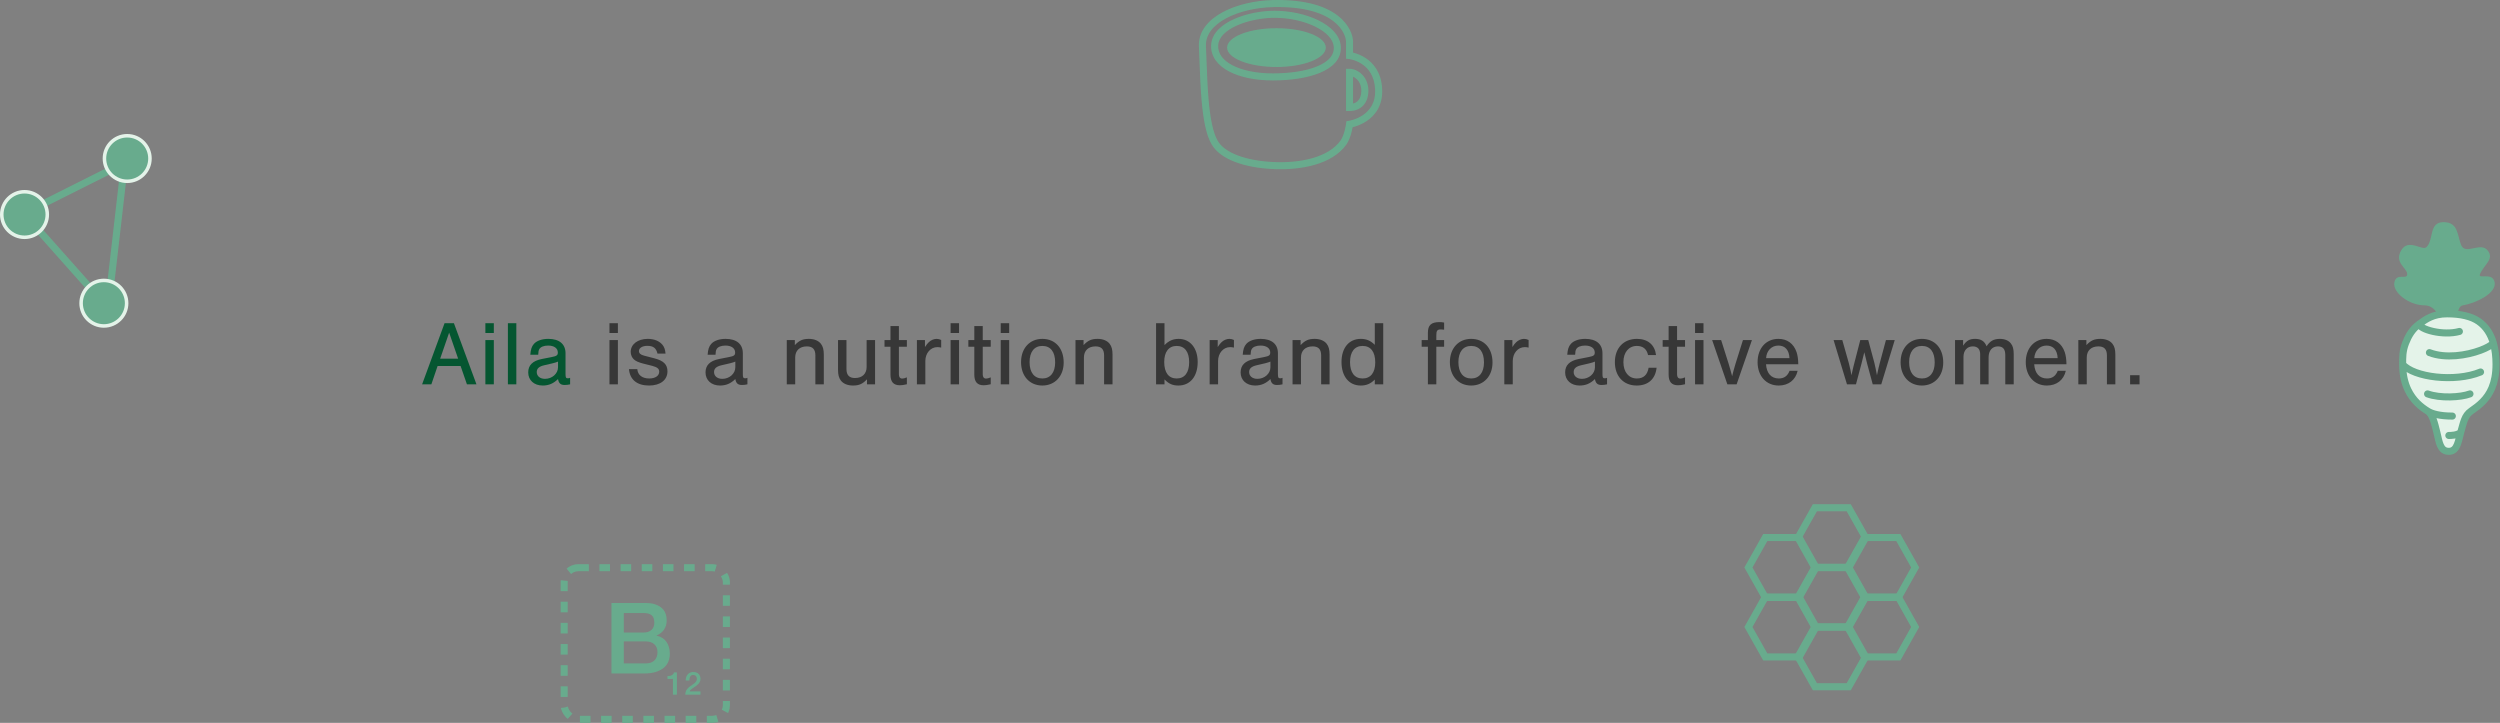 <svg width="709" height="205" viewBox="0 0 709 205" fill="none" xmlns="http://www.w3.org/2000/svg">
<rect x="0" y="0" width="709" height="205" fill="#808080" stroke="none"/>
<path d="M130.628 103.8L132.422 109H135.126L128.73 91.658H126.078L119.708 109H122.334L124.102 103.8H130.628ZM129.926 101.72H124.83L127.378 94.336L129.926 101.72ZM140.047 96.442H137.655V109H140.047V96.442ZM140.047 91.658H137.655V94.44H140.047V91.658ZM146.433 91.658H144.041V109H146.433V91.658ZM152.636 100.602C152.688 99.692 152.74 99.406 152.922 99.068C153.26 98.392 154.222 98.002 155.444 98.002C157.134 98.002 158.2 98.756 158.2 99.978C158.2 100.758 157.888 100.992 156.38 101.278L153.598 101.824C151.05 102.344 149.802 103.592 149.802 105.62C149.802 107.83 151.466 109.338 153.91 109.338C155.6 109.338 156.978 108.766 158.252 107.492C158.46 108.688 158.98 109.182 160.124 109.182C160.618 109.182 161.112 109.13 161.684 109V107.154C161.398 107.258 161.268 107.284 161.06 107.284C160.514 107.284 160.384 107.076 160.384 106.088V100.186C160.384 97.586 158.616 96.104 155.496 96.104C153.728 96.104 152.22 96.624 151.414 97.534C150.79 98.236 150.504 99.12 150.4 100.602H152.636ZM158.252 104.164C158.252 105.958 156.588 107.44 154.56 107.44C153.156 107.44 152.22 106.66 152.22 105.516C152.22 104.528 152.87 103.93 154.326 103.592L156.77 103.02C157.394 102.864 157.81 102.734 158.252 102.552V104.164Z" fill="#055631"/>
<path d="M175.237 96.442H172.845V109H175.237V96.442ZM175.237 91.658H172.845V94.44H175.237V91.658ZM188.746 100.29C188.642 99.12 188.408 98.444 187.862 97.768C186.978 96.702 185.496 96.104 183.702 96.104C180.868 96.104 178.866 97.638 178.866 99.796C178.866 100.628 179.23 101.46 179.802 101.954C180.322 102.422 181.128 102.786 182.454 103.124L184.95 103.748C186.406 104.138 186.952 104.58 186.952 105.412C186.952 106.582 185.834 107.336 184.118 107.336C182.116 107.336 180.868 106.348 180.738 104.684H178.372C178.632 107.674 180.66 109.338 184.066 109.338C187.264 109.338 189.292 107.778 189.292 105.308C189.292 103.384 188.2 102.292 185.574 101.616L182.662 100.862C181.648 100.602 181.206 100.186 181.206 99.562C181.206 98.678 182.168 98.08 183.598 98.08C185.262 98.08 186.12 98.73 186.458 100.29H188.746ZM202.92 100.602C202.972 99.692 203.024 99.406 203.206 99.068C203.544 98.392 204.506 98.002 205.728 98.002C207.418 98.002 208.484 98.756 208.484 99.978C208.484 100.758 208.172 100.992 206.664 101.278L203.882 101.824C201.334 102.344 200.086 103.592 200.086 105.62C200.086 107.83 201.75 109.338 204.194 109.338C205.884 109.338 207.262 108.766 208.536 107.492C208.744 108.688 209.264 109.182 210.408 109.182C210.902 109.182 211.396 109.13 211.968 109V107.154C211.682 107.258 211.552 107.284 211.344 107.284C210.798 107.284 210.668 107.076 210.668 106.088V100.186C210.668 97.586 208.9 96.104 205.78 96.104C204.012 96.104 202.504 96.624 201.698 97.534C201.074 98.236 200.788 99.12 200.684 100.602H202.92ZM208.536 104.164C208.536 105.958 206.872 107.44 204.844 107.44C203.44 107.44 202.504 106.66 202.504 105.516C202.504 104.528 203.154 103.93 204.61 103.592L207.054 103.02C207.678 102.864 208.094 102.734 208.536 102.552V104.164ZM223.128 96.442V109H225.52V101.382C225.52 99.432 226.768 98.236 228.822 98.236C230.46 98.236 231.24 99.068 231.24 100.784V109H233.632V100.602C233.632 99.146 233.398 98.262 232.8 97.482C232.098 96.598 230.876 96.104 229.394 96.104C227.678 96.104 226.664 96.546 225.416 97.872V96.442H223.128ZM248.168 109V96.442H245.776V104.06C245.776 106.01 244.528 107.206 242.474 107.206C240.836 107.206 240.056 106.374 240.056 104.658V96.442H237.664V104.84C237.664 106.296 237.898 107.18 238.496 107.96C239.198 108.844 240.42 109.338 241.902 109.338C243.618 109.338 244.632 108.896 245.88 107.57V109H248.168ZM257.192 96.442H254.93V92.464H252.538V96.442H250.848V98.34H252.538V106.218C252.538 108.298 253.396 109.26 255.19 109.26C255.762 109.26 256.152 109.208 257.192 108.974V107.024C256.542 107.284 256.204 107.362 255.866 107.362C255.268 107.362 254.93 106.946 254.93 106.218V98.34H257.192V96.442ZM260.032 96.442V109H262.424V102.396C262.424 100.16 263.906 98.444 265.83 98.444C266.168 98.444 266.428 98.47 266.922 98.574V96.416C266.506 96.208 266.064 96.104 265.596 96.104C264.842 96.104 263.932 96.494 263.36 97.092C263.022 97.404 262.814 97.69 262.32 98.418V96.442H260.032ZM271.983 96.442H269.591V109H271.983V96.442ZM271.983 91.658H269.591V94.44H271.983V91.658ZM280.968 96.442H278.706V92.464H276.314V96.442H274.624V98.34H276.314V106.218C276.314 108.298 277.172 109.26 278.966 109.26C279.538 109.26 279.928 109.208 280.968 108.974V107.024C280.318 107.284 279.98 107.362 279.642 107.362C279.044 107.362 278.706 106.946 278.706 106.218V98.34H280.968V96.442ZM286.201 96.442H283.809V109H286.201V96.442ZM286.201 91.658H283.809V94.44H286.201V91.658ZM295.602 96.104C292.014 96.104 289.57 98.782 289.57 102.708C289.57 106.66 292.014 109.338 295.602 109.338C299.19 109.338 301.66 106.66 301.66 102.812C301.66 98.756 299.268 96.104 295.602 96.104ZM295.602 98.106C297.942 98.106 299.242 99.77 299.242 102.786C299.242 105.646 297.89 107.336 295.628 107.336C293.314 107.336 291.988 105.646 291.988 102.708C291.988 99.796 293.314 98.106 295.602 98.106ZM305.009 96.442V109H307.401V101.382C307.401 99.432 308.649 98.236 310.703 98.236C312.341 98.236 313.121 99.068 313.121 100.784V109H315.513V100.602C315.513 99.146 315.279 98.262 314.681 97.482C313.979 96.598 312.757 96.104 311.275 96.104C309.559 96.104 308.545 96.546 307.297 97.872V96.442H305.009ZM327.86 109H330.252V107.596C331.448 108.844 332.566 109.338 334.178 109.338C337.532 109.338 339.664 106.764 339.664 102.656C339.664 98.704 337.506 96.104 334.256 96.104C332.67 96.104 331.448 96.65 330.252 97.872V91.658H327.86V109ZM333.71 98.106C335.972 98.106 337.246 99.77 337.246 102.708C337.246 105.672 335.972 107.336 333.71 107.336C331.422 107.336 330.174 105.672 330.174 102.656C330.174 99.77 331.474 98.106 333.71 98.106ZM343.055 96.442V109H345.447V102.396C345.447 100.16 346.929 98.444 348.853 98.444C349.191 98.444 349.451 98.47 349.945 98.574V96.416C349.529 96.208 349.087 96.104 348.619 96.104C347.865 96.104 346.955 96.494 346.383 97.092C346.045 97.404 345.837 97.69 345.343 98.418V96.442H343.055ZM354.672 100.602C354.724 99.692 354.776 99.406 354.958 99.068C355.296 98.392 356.258 98.002 357.48 98.002C359.17 98.002 360.236 98.756 360.236 99.978C360.236 100.758 359.924 100.992 358.416 101.278L355.634 101.824C353.086 102.344 351.838 103.592 351.838 105.62C351.838 107.83 353.502 109.338 355.946 109.338C357.636 109.338 359.014 108.766 360.288 107.492C360.496 108.688 361.016 109.182 362.16 109.182C362.654 109.182 363.148 109.13 363.72 109V107.154C363.434 107.258 363.304 107.284 363.096 107.284C362.55 107.284 362.42 107.076 362.42 106.088V100.186C362.42 97.586 360.652 96.104 357.532 96.104C355.764 96.104 354.256 96.624 353.45 97.534C352.826 98.236 352.54 99.12 352.436 100.602H354.672ZM360.288 104.164C360.288 105.958 358.624 107.44 356.596 107.44C355.192 107.44 354.256 106.66 354.256 105.516C354.256 104.528 354.906 103.93 356.362 103.592L358.806 103.02C359.43 102.864 359.846 102.734 360.288 102.552V104.164ZM366.566 96.442V109H368.958V101.382C368.958 99.432 370.206 98.236 372.26 98.236C373.898 98.236 374.678 99.068 374.678 100.784V109H377.07V100.602C377.07 99.146 376.836 98.262 376.238 97.482C375.536 96.598 374.314 96.104 372.832 96.104C371.116 96.104 370.102 96.546 368.854 97.872V96.442H366.566ZM392.282 91.658H389.89V97.794C388.72 96.624 387.524 96.104 385.912 96.104C382.584 96.104 380.452 98.652 380.452 102.656C380.452 106.738 382.558 109.338 385.912 109.338C387.498 109.338 388.694 108.844 389.89 107.648V109H392.282V91.658ZM386.432 98.106C388.746 98.106 390.02 99.77 390.02 102.786C390.02 105.672 388.72 107.336 386.432 107.336C384.17 107.336 382.87 105.672 382.87 102.708C382.87 99.77 384.17 98.106 386.432 98.106ZM409.552 96.442H407.342V95.142C407.342 93.764 407.602 93.426 408.642 93.426C408.928 93.426 409.136 93.452 409.552 93.504V91.476C408.98 91.372 408.694 91.346 408.278 91.346C405.886 91.346 404.95 92.204 404.95 94.388V96.442H403.182V98.34H404.95V109H407.342V98.34H409.552V96.442ZM417.218 96.104C413.63 96.104 411.186 98.782 411.186 102.708C411.186 106.66 413.63 109.338 417.218 109.338C420.806 109.338 423.276 106.66 423.276 102.812C423.276 98.756 420.884 96.104 417.218 96.104ZM417.218 98.106C419.558 98.106 420.858 99.77 420.858 102.786C420.858 105.646 419.506 107.336 417.244 107.336C414.93 107.336 413.604 105.646 413.604 102.708C413.604 99.796 414.93 98.106 417.218 98.106ZM426.625 96.442V109H429.017V102.396C429.017 100.16 430.499 98.444 432.423 98.444C432.761 98.444 433.021 98.47 433.515 98.574V96.416C433.099 96.208 432.657 96.104 432.189 96.104C431.435 96.104 430.525 96.494 429.953 97.092C429.615 97.404 429.407 97.69 428.913 98.418V96.442H426.625ZM446.709 100.602C446.761 99.692 446.813 99.406 446.995 99.068C447.333 98.392 448.295 98.002 449.517 98.002C451.207 98.002 452.273 98.756 452.273 99.978C452.273 100.758 451.961 100.992 450.453 101.278L447.671 101.824C445.123 102.344 443.875 103.592 443.875 105.62C443.875 107.83 445.539 109.338 447.983 109.338C449.673 109.338 451.051 108.766 452.325 107.492C452.533 108.688 453.053 109.182 454.197 109.182C454.691 109.182 455.185 109.13 455.757 109V107.154C455.471 107.258 455.341 107.284 455.133 107.284C454.587 107.284 454.457 107.076 454.457 106.088V100.186C454.457 97.586 452.689 96.104 449.569 96.104C447.801 96.104 446.293 96.624 445.487 97.534C444.863 98.236 444.577 99.12 444.473 100.602H446.709ZM452.325 104.164C452.325 105.958 450.661 107.44 448.633 107.44C447.229 107.44 446.293 106.66 446.293 105.516C446.293 104.528 446.943 103.93 448.399 103.592L450.843 103.02C451.467 102.864 451.883 102.734 452.325 102.552V104.164ZM469.653 100.706C469.315 97.794 467.313 96.104 464.245 96.104C460.449 96.104 457.979 98.704 457.979 102.708C457.979 106.712 460.423 109.338 464.167 109.338C467.417 109.338 469.471 107.492 469.809 104.294H467.547C467.209 106.322 466.091 107.336 464.219 107.336C461.905 107.336 460.397 105.516 460.397 102.682C460.397 99.926 461.931 98.106 464.219 98.106C465.935 98.106 467.027 98.99 467.391 100.706H469.653ZM477.877 96.442H475.615V92.464H473.223V96.442H471.533V98.34H473.223V106.218C473.223 108.298 474.081 109.26 475.875 109.26C476.447 109.26 476.837 109.208 477.877 108.974V107.024C477.227 107.284 476.889 107.362 476.551 107.362C475.953 107.362 475.615 106.946 475.615 106.218V98.34H477.877V96.442ZM483.109 96.442H480.717V109H483.109V96.442ZM483.109 91.658H480.717V94.44H483.109V91.658ZM492.508 109L496.85 96.442H494.302L492.17 103.228C492.066 103.618 491.65 105.022 491.598 105.23L491.364 106.166C491.312 106.296 491.26 106.504 491.234 106.686C490.922 105.516 490.506 103.982 490.246 103.176L488.114 96.442H485.566L489.882 109H492.508ZM509.994 103.306C509.968 101.798 509.812 100.784 509.5 99.848C508.668 97.43 506.848 96.104 504.352 96.104C500.842 96.104 498.45 98.782 498.45 102.708C498.45 106.634 500.894 109.338 504.43 109.338C507.212 109.338 509.214 107.778 509.812 105.152H507.524C506.952 106.634 505.964 107.336 504.482 107.336C502.324 107.336 501.024 105.88 500.842 103.306H509.994ZM500.868 101.564C500.998 99.458 502.402 98.002 504.352 98.002C506.25 98.002 507.394 99.276 507.498 101.564H500.868ZM526.35 109L527.91 103.15L528.716 99.9C528.95 100.888 529.132 101.668 529.522 103.15L531.108 109H533.526L537.348 96.442H534.852L533.11 102.942C532.876 103.8 532.694 104.606 532.304 106.426C532.122 105.386 531.81 103.904 531.576 102.916L529.834 96.442H527.572L525.882 102.994L525.622 104.008C525.596 104.034 525.492 104.476 525.414 104.892C525.31 105.412 525.206 105.906 525.076 106.426C524.868 105.36 524.842 105.178 524.79 104.918C524.426 103.358 524.374 103.228 524.322 102.968L522.476 96.442H520.006L523.802 109H526.35ZM545.042 96.104C541.454 96.104 539.01 98.782 539.01 102.708C539.01 106.66 541.454 109.338 545.042 109.338C548.63 109.338 551.1 106.66 551.1 102.812C551.1 98.756 548.708 96.104 545.042 96.104ZM545.042 98.106C547.382 98.106 548.682 99.77 548.682 102.786C548.682 105.646 547.33 107.336 545.068 107.336C542.754 107.336 541.428 105.646 541.428 102.708C541.428 99.796 542.754 98.106 545.042 98.106ZM554.449 96.442V109H556.841V101.226C556.841 99.406 557.881 98.236 559.493 98.236C560.845 98.236 561.573 99.016 561.573 100.446V109H563.965V101.356C563.965 99.432 564.979 98.236 566.617 98.236C568.021 98.236 568.697 99.016 568.697 100.654V109H571.089V100.472C571.089 99.016 570.855 98.106 570.283 97.404C569.659 96.572 568.515 96.104 567.189 96.104C565.421 96.104 564.381 96.702 563.393 98.21C562.821 96.754 561.807 96.104 560.143 96.104C558.583 96.104 557.699 96.598 556.737 98.028V96.442H554.449ZM586.049 103.306C586.023 101.798 585.867 100.784 585.555 99.848C584.723 97.43 582.903 96.104 580.407 96.104C576.897 96.104 574.505 98.782 574.505 102.708C574.505 106.634 576.949 109.338 580.485 109.338C583.267 109.338 585.269 107.778 585.867 105.152H583.579C583.007 106.634 582.019 107.336 580.537 107.336C578.379 107.336 577.079 105.88 576.897 103.306H586.049ZM576.923 101.564C577.053 99.458 578.457 98.002 580.407 98.002C582.305 98.002 583.449 99.276 583.553 101.564H576.923ZM589.411 96.442V109H591.803V101.382C591.803 99.432 593.051 98.236 595.105 98.236C596.743 98.236 597.523 99.068 597.523 100.784V109H599.915V100.602C599.915 99.146 599.681 98.262 599.083 97.482C598.381 96.598 597.159 96.104 595.677 96.104C593.961 96.104 592.947 96.546 591.699 97.872V96.442H589.411ZM606.777 106.4H604.099V109H606.777V106.4Z" fill="#373737"/>
<path d="M7.618 61.501L28.795 85.325" stroke="#68AB8D" stroke-width="2"/>
<path d="M35.413 45.618L30.534 88.027" stroke="#68AB8D" stroke-width="2"/>
<path d="M34.788 46.49L6.295 60.779" stroke="#68AB8D" stroke-width="2"/>
<circle cx="6.956" cy="60.839" r="6.456" fill="#68AB8D" stroke="#E4F3E9"/>
<circle cx="36.074" cy="44.956" r="6.456" fill="#68AB8D" stroke="#E4F3E9"/>
<circle cx="29.457" cy="85.987" r="6.456" fill="#68AB8D" stroke="#E4F3E9"/>
<path d="M687.542 86.593C690.941 86.593 692.195 90.525 692.397 92.491H696.646C697.05 91.311 696.492 86.912 698.467 86.593C702.108 86.003 707.985 83.209 707.485 80.105C706.985 77 702.638 79.361 703.322 77.745C704.485 75 707.485 73.5 705.485 71C703.485 68.5 699.199 72.449 697.985 69.5C696.858 66.762 697.234 63 692.985 63C688.737 63 690.295 67.993 688.149 70.078C686.935 71.257 683.066 67.461 680.985 71C678.904 74.539 682.686 75.976 682.686 77.745C682.686 79.515 679.604 77.209 679.045 80.105C678.485 83 683.293 86.593 687.542 86.593Z" fill="#68AB8D"/>
<path d="M688.565 116.638C688.527 116.614 688.49 116.589 688.454 116.565C686.629 115.445 684.351 113.63 682.884 110.546C681.986 108.659 681.392 106.295 681.392 103.324C681.392 101.434 681.331 99.619 682.229 97.306C683.041 95.213 684.117 93.347 686.1 91.889C687.976 90.51 690.1 89 693.985 89C697.87 89 700.902 89.716 702.945 91.145C705.085 92.641 706.396 94.788 707.123 97.306C707.655 99.149 707.874 101.192 707.874 103.324C707.874 106.102 707.429 108.272 706.697 110.025C705.367 113.209 703.09 115.012 700.812 116.565C698.907 117.864 698.671 119.887 697.87 122.583C697.187 124.883 696.985 128 694.485 128C691.985 128 691.77 125.359 691.082 122.583C690.473 120.127 689.888 117.566 688.565 116.638Z" fill="#E4F3E9"/>
<path d="M681.392 103.324C681.392 106.295 681.986 108.659 682.884 110.546C684.351 113.63 686.629 115.445 688.454 116.565M681.392 103.324C684.485 107 696.193 108.5 703.485 105.5M681.392 103.324C681.392 101.434 681.331 99.619 682.229 97.306C683.041 95.213 684.117 93.347 686.1 91.889M688.454 116.565C689.631 117.367 691.985 118 695.485 118M688.454 116.565C689.856 117.425 690.456 120.06 691.082 122.583C691.77 125.359 691.985 128 694.485 128C696.985 128 697.187 124.883 697.87 122.583M688.454 111.708C691.985 113 697.87 112.708 700.485 111.708M688.985 100C693.533 101.749 699.549 100.806 703.485 99.33C705.175 98.697 706.481 97.965 707.123 97.306M707.123 97.306C707.655 99.149 707.874 101.192 707.874 103.324C707.874 106.102 707.429 108.272 706.697 110.025C705.367 113.209 703.09 115.012 700.812 116.565C698.907 117.864 698.671 119.887 697.87 122.583M707.123 97.306C706.396 94.788 705.085 92.641 702.945 91.145C700.902 89.716 697.87 89 693.985 89C690.1 89 687.976 90.51 686.1 91.889M686.1 91.889C686.1 93.386 692.777 95.306 697.485 94M694.485 123.5C694.985 123.5 696.985 123.5 697.87 122.583" stroke="#68AB8D" stroke-width="2" stroke-linecap="round"/>
<path d="M176.913 179.38H182.625C183.465 179.38 184.165 179.147 184.725 178.68C185.285 178.195 185.565 177.504 185.565 176.608C185.565 175.6 185.313 174.891 184.809 174.48C184.305 174.069 183.577 173.864 182.625 173.864H176.913V179.38ZM173.413 171.008H183.129C184.921 171.008 186.358 171.419 187.441 172.24C188.524 173.061 189.065 174.303 189.065 175.964C189.065 176.972 188.813 177.84 188.309 178.568C187.824 179.277 187.124 179.828 186.209 180.22V180.276C187.441 180.537 188.374 181.125 189.009 182.04C189.644 182.936 189.961 184.065 189.961 185.428C189.961 186.212 189.821 186.949 189.541 187.64C189.261 188.312 188.822 188.9 188.225 189.404C187.628 189.889 186.862 190.281 185.929 190.58C184.996 190.86 183.885 191 182.597 191H173.413V171.008ZM176.913 188.144H183.101C184.165 188.144 184.986 187.873 185.565 187.332C186.162 186.772 186.461 185.988 186.461 184.98C186.461 183.991 186.162 183.235 185.565 182.712C184.986 182.171 184.165 181.9 183.101 181.9H176.913V188.144Z" fill="#68AB8D"/>
<path d="M189.295 191.744C189.511 191.744 189.721 191.726 189.925 191.69C190.129 191.654 190.312 191.594 190.474 191.51C190.642 191.426 190.783 191.318 190.897 191.186C191.017 191.054 191.095 190.892 191.131 190.7H191.968V197H190.843V192.554H189.295V191.744ZM198.652 197H194.35C194.356 196.478 194.482 196.022 194.728 195.632C194.974 195.242 195.31 194.903 195.736 194.615C195.94 194.465 196.153 194.321 196.375 194.183C196.597 194.039 196.801 193.886 196.987 193.724C197.173 193.562 197.326 193.388 197.446 193.202C197.566 193.01 197.629 192.791 197.635 192.545C197.635 192.431 197.62 192.311 197.59 192.185C197.566 192.053 197.515 191.933 197.437 191.825C197.359 191.711 197.251 191.618 197.113 191.546C196.975 191.468 196.795 191.429 196.573 191.429C196.369 191.429 196.198 191.471 196.06 191.555C195.928 191.633 195.82 191.744 195.736 191.888C195.658 192.026 195.598 192.191 195.556 192.383C195.52 192.575 195.499 192.782 195.493 193.004H194.467C194.467 192.656 194.512 192.335 194.602 192.041C194.698 191.741 194.839 191.483 195.025 191.267C195.211 191.051 195.436 190.883 195.7 190.763C195.97 190.637 196.282 190.574 196.636 190.574C197.02 190.574 197.341 190.637 197.599 190.763C197.857 190.889 198.064 191.048 198.22 191.24C198.382 191.432 198.496 191.642 198.562 191.87C198.628 192.092 198.661 192.305 198.661 192.509C198.661 192.761 198.622 192.989 198.544 193.193C198.466 193.397 198.361 193.586 198.229 193.76C198.097 193.928 197.947 194.084 197.779 194.228C197.611 194.372 197.437 194.507 197.257 194.633C197.077 194.759 196.897 194.879 196.717 194.993C196.537 195.107 196.369 195.221 196.213 195.335C196.063 195.449 195.931 195.569 195.817 195.695C195.703 195.815 195.625 195.944 195.583 196.082H198.652V197Z" fill="#68AB8D"/>
<rect x="160" y="161" width="46" height="43" rx="4" stroke="#68AB8D" stroke-width="2" stroke-dasharray="3 3"/>
<path d="M524.59 144.51L524.304 144H523.719L515.281 144H514.696L514.41 144.51L510.191 152.01L509.915 152.5L510.191 152.99L514.41 160.49L514.696 161H515.281L523.719 161H524.304L524.59 160.49L528.809 152.99L529.085 152.5L528.809 152.01L524.59 144.51Z" stroke="#68AB8D" stroke-width="2"/>
<path d="M524.59 161.385L524.304 160.875H523.719L515.281 160.875H514.696L514.41 161.385L510.191 168.885L509.915 169.375L510.191 169.865L514.41 177.365L514.696 177.875H515.281L523.719 177.875H524.304L524.59 177.365L528.809 169.865L529.085 169.375L528.809 168.885L524.59 161.385Z" stroke="#68AB8D" stroke-width="2"/>
<path d="M538.653 169.822L538.366 169.313H537.781L529.344 169.312H528.759L528.472 169.822L524.253 177.322L523.978 177.812L524.253 178.303L528.472 185.803L528.759 186.312H529.344L537.781 186.312H538.366L538.653 185.803L542.872 178.303L543.147 177.812L542.872 177.322L538.653 169.822Z" stroke="#68AB8D" stroke-width="2"/>
<path d="M510.528 169.822L510.241 169.313H509.656L501.219 169.312H500.634L500.347 169.822L496.128 177.322L495.853 177.812L496.128 178.303L500.347 185.803L500.634 186.312H501.219L509.656 186.312H510.241L510.528 185.803L514.747 178.303L515.022 177.812L514.747 177.322L510.528 169.822Z" stroke="#68AB8D" stroke-width="2"/>
<path d="M510.528 152.947L510.241 152.438H509.656L501.219 152.438H500.634L500.347 152.947L496.128 160.447L495.853 160.938L496.128 161.428L500.347 168.928L500.634 169.437H501.219L509.656 169.438H510.241L510.528 168.928L514.747 161.428L515.022 160.938L514.747 160.447L510.528 152.947Z" stroke="#68AB8D" stroke-width="2"/>
<path d="M524.59 178.26L524.304 177.75H523.719L515.281 177.75H514.696L514.41 178.26L510.191 185.76L509.915 186.25L510.191 186.74L514.41 194.24L514.696 194.75H515.281L523.719 194.75H524.304L524.59 194.24L528.809 186.74L529.085 186.25L528.809 185.76L524.59 178.26Z" stroke="#68AB8D" stroke-width="2"/>
<path d="M538.653 152.947L538.366 152.438H537.781L529.344 152.438H528.759L528.472 152.947L524.253 160.447L523.978 160.938L524.253 161.428L528.472 168.928L528.759 169.437H529.344L537.781 169.438H538.366L538.653 168.928L542.872 161.428L543.147 160.938L542.872 160.447L538.653 152.947Z" stroke="#68AB8D" stroke-width="2"/>
<path d="M376 13.5C376 16.538 369.732 19 362 19C354.268 19 348 16.538 348 13.5C348 10.462 354.268 8 362 8C369.732 8 376 10.462 376 13.5Z" fill="#68AB8D"/>
<path fill-rule="evenodd" clip-rule="evenodd" d="M379.489 4.509C382.819 7.13 383.727 10.233 383.727 11.848V14.923C383.882 14.96 384.053 15.005 384.237 15.059C385.045 15.296 386.13 15.71 387.236 16.425C389.484 17.878 391.748 20.54 391.983 25.231C392.221 29.977 389.924 32.778 387.573 34.342C386.415 35.112 385.252 35.582 384.383 35.859C384.089 35.953 383.826 36.026 383.605 36.081C383.541 36.434 383.447 36.897 383.317 37.41C383.038 38.508 382.567 39.96 381.802 41.029C379.759 43.881 376.481 45.698 372.805 46.756C369.12 47.816 364.94 48.144 360.949 47.945C356.966 47.746 353.299 47.083 350.309 45.947C347.335 44.817 344.924 43.177 343.622 40.952C342.782 39.517 342.185 37.636 341.741 35.535C341.295 33.421 340.992 31.021 340.773 28.509C340.459 24.912 340.313 21.023 340.176 17.365C340.123 15.928 340.07 14.527 340.009 13.194C339.809 8.805 342.825 5.542 346.818 3.414C350.832 1.275 356.078 0.129 360.976 0.016C370.465 -0.204 376.152 1.882 379.489 4.509ZM382.578 34.258L382.588 34.257C382.599 34.255 382.618 34.251 382.644 34.247C382.696 34.237 382.777 34.221 382.883 34.198C383.094 34.15 383.403 34.073 383.774 33.954C384.521 33.716 385.504 33.317 386.465 32.677C388.35 31.422 390.182 29.239 389.986 25.331C389.786 21.356 387.922 19.251 386.15 18.104C385.246 17.519 384.348 17.175 383.676 16.979C383.341 16.881 383.065 16.82 382.879 16.785C382.785 16.767 382.714 16.756 382.67 16.749C382.647 16.746 382.631 16.744 382.622 16.743L382.617 16.742L382.616 16.742L382.615 16.742L381.727 16.643V11.848C381.727 10.864 381.114 8.334 378.252 6.08C375.396 3.832 370.219 1.802 361.022 2.015C356.361 2.123 351.437 3.219 347.759 5.179C344.06 7.15 341.859 9.842 342.007 13.103C342.07 14.471 342.123 15.894 342.177 17.343C342.313 20.983 342.456 24.791 342.765 28.335C342.981 30.807 343.275 33.118 343.698 35.121C344.123 37.136 344.666 38.776 345.348 39.942C346.327 41.616 348.262 43.03 351.019 44.078C353.76 45.119 357.209 45.756 361.049 45.947C364.88 46.138 368.83 45.819 372.252 44.834C375.683 43.846 378.49 42.218 380.176 39.864C380.714 39.113 381.113 37.965 381.378 36.919C381.506 36.411 381.597 35.956 381.655 35.629C381.683 35.466 381.704 35.335 381.717 35.247C381.724 35.203 381.729 35.169 381.732 35.148L381.735 35.124L381.736 35.119L381.832 34.371L382.576 34.258L382.578 34.258ZM350.09 5.354C353.552 3.829 357.835 3.049 361.433 3.049C365.914 3.049 370.413 4.052 373.879 5.752C377.282 7.421 379.985 9.922 380.247 13.065C380.557 16.766 377.845 19.218 374.28 20.681C370.681 22.158 365.846 22.814 360.999 22.814C356.118 22.814 351.719 21.932 348.549 20.262C345.374 18.588 343.262 16.008 343.487 12.648C343.715 9.236 346.7 6.847 350.09 5.354ZM350.896 7.185C347.644 8.617 345.631 10.56 345.483 12.782C345.331 15.055 346.696 17.024 349.482 18.492C352.272 19.963 356.319 20.814 360.999 20.814C365.712 20.814 370.257 20.171 373.521 18.831C376.818 17.478 378.452 15.597 378.254 13.232C378.083 11.177 376.222 9.129 372.998 7.547C369.836 5.997 365.644 5.049 361.433 5.049C358.078 5.049 354.074 5.785 350.896 7.185ZM381.727 19.514H382.727C385.013 19.514 388.073 21.673 388.073 25.714C388.073 27.419 387.582 28.878 386.608 29.918C385.628 30.965 384.26 31.48 382.727 31.48H381.727V19.514ZM383.727 21.748V29.364C384.318 29.216 384.79 28.933 385.148 28.551C385.695 27.967 386.073 27.042 386.073 25.714C386.073 23.503 384.843 22.235 383.727 21.748Z" fill="#68AB8D"/>
</svg>
